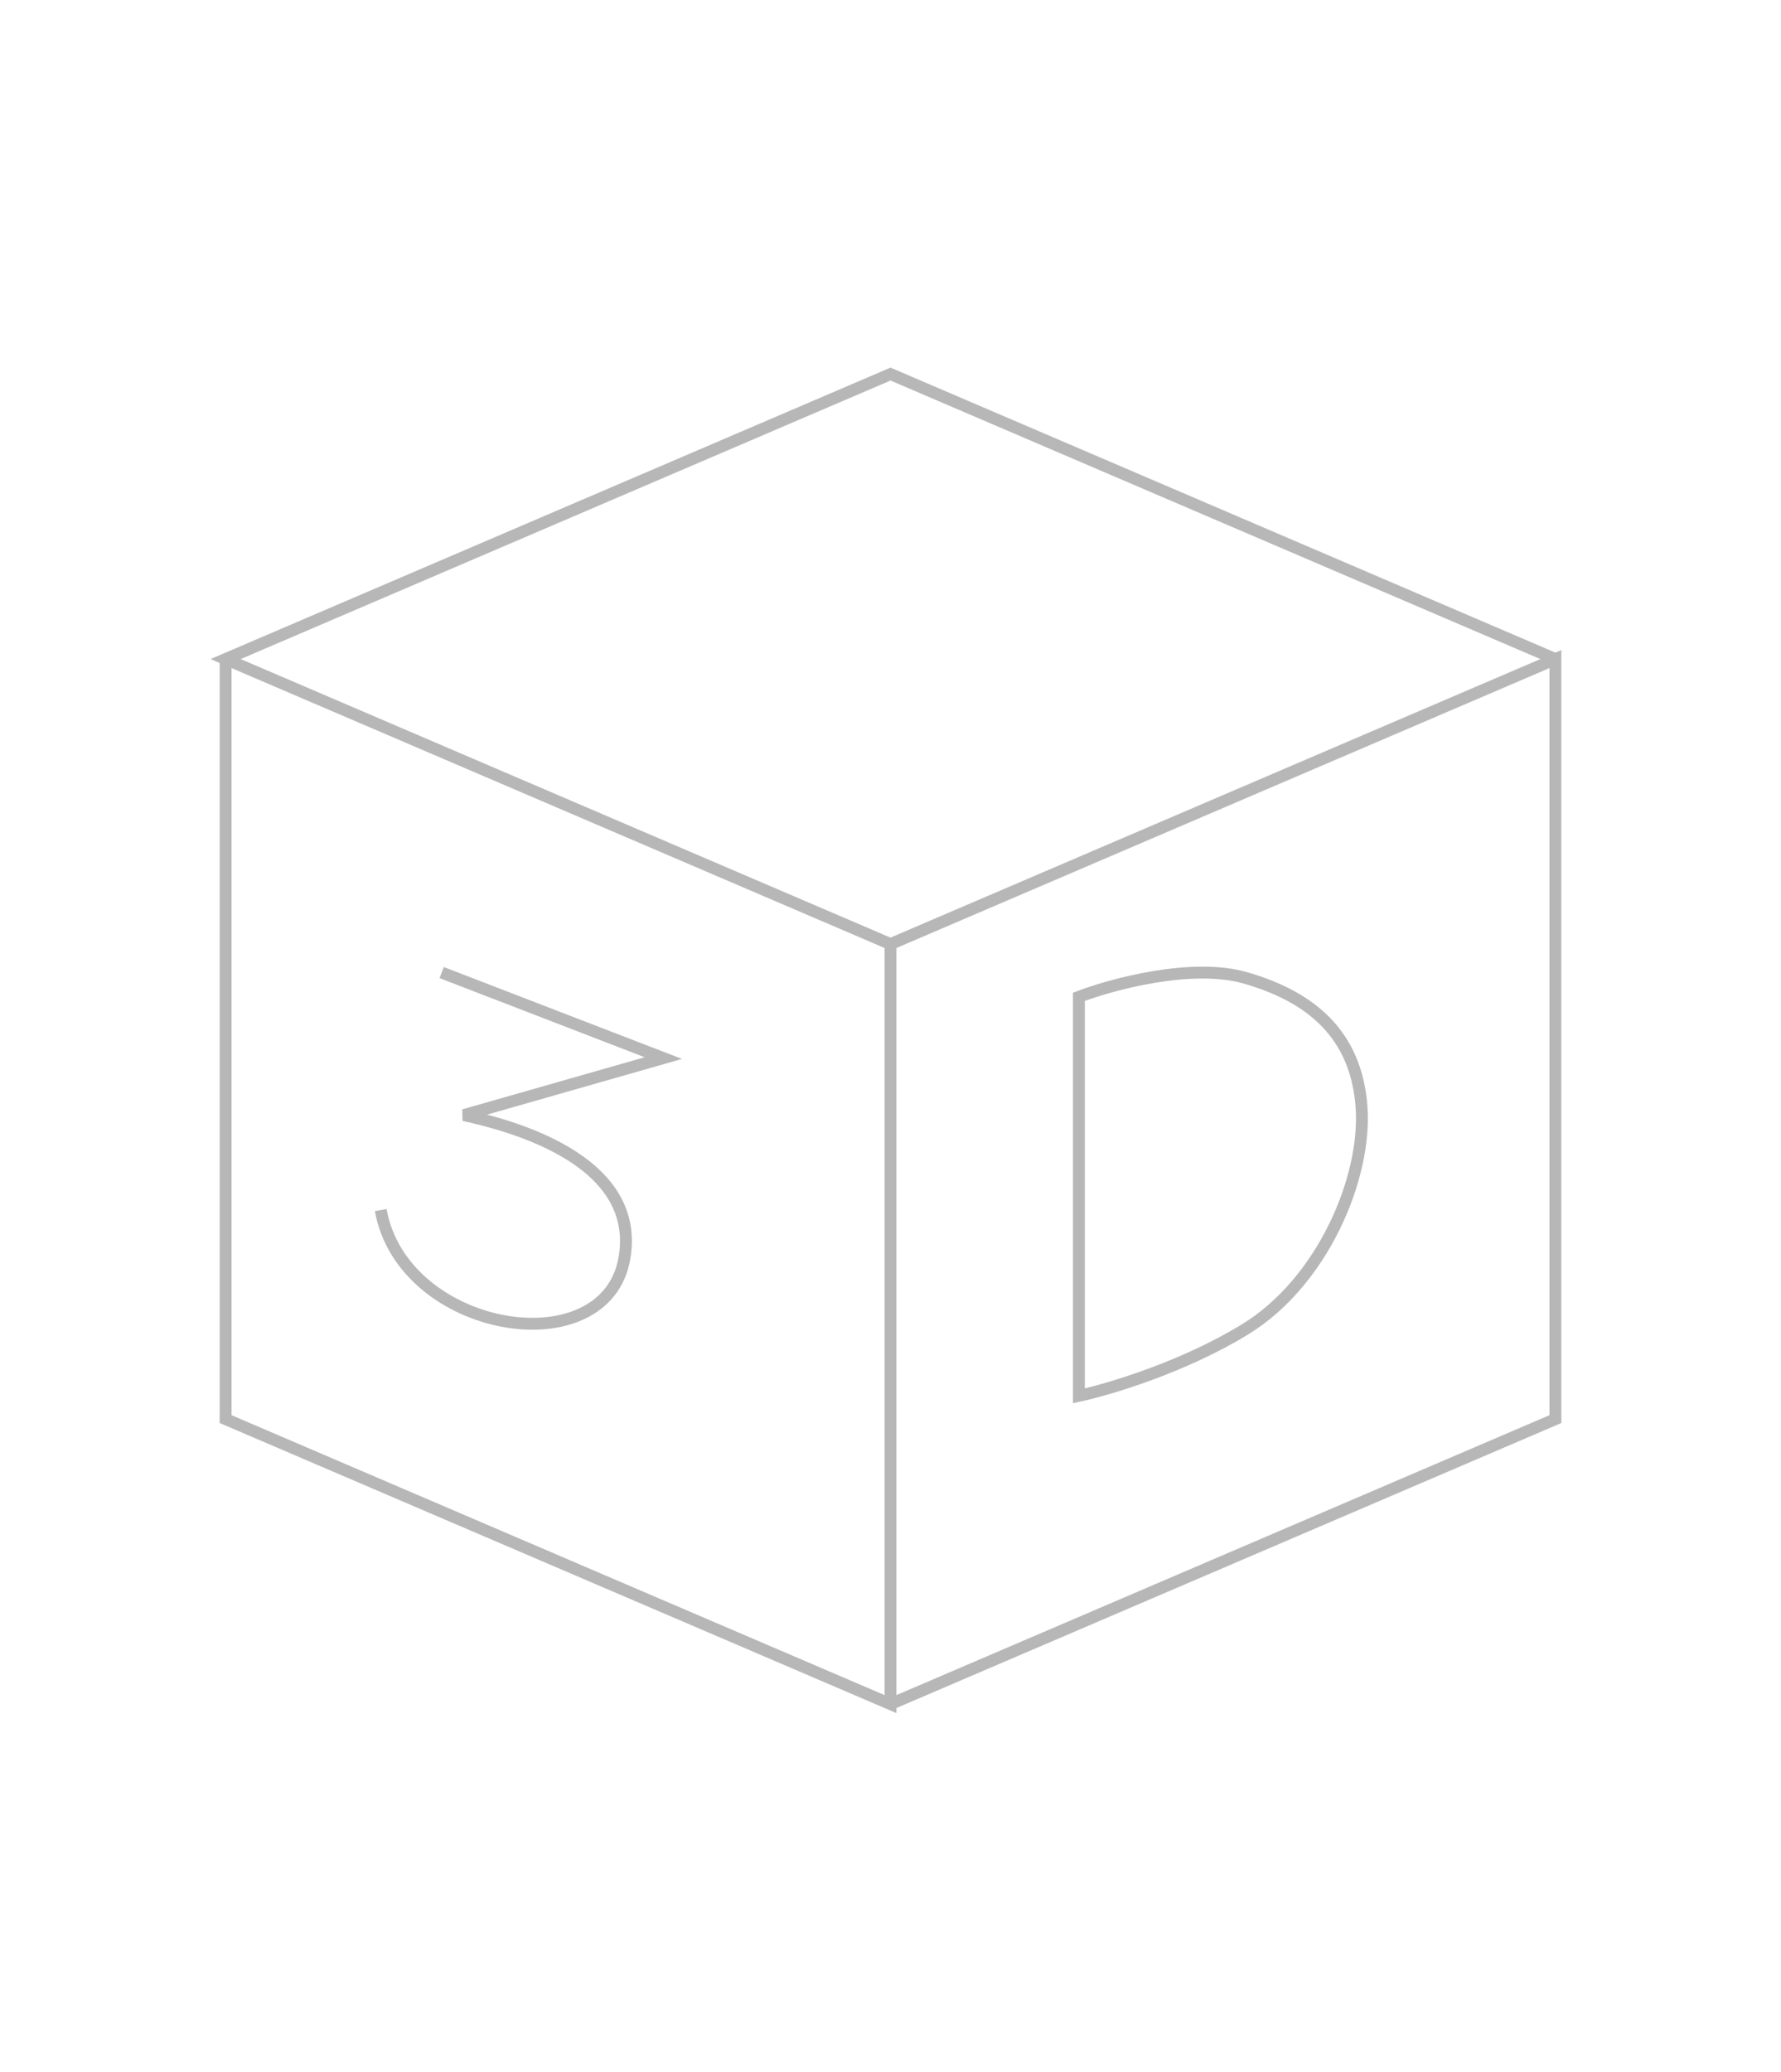 <svg width="300" height="349" viewBox="0 0 300 349" fill="none" xmlns="http://www.w3.org/2000/svg" className="obj3d">
<path d="M38 111V239L150 287V159" stroke="#B7B7B7" stroke-width="2"/>
<path d="M150 159L38 111L150 63L262 111" stroke="#B7B7B7" stroke-width="2"/>
<path d="M150 287L262 239V111L150 159" stroke="#B7B7B7" stroke-width="2"/>
<path d="M74.4 163.8L111.733 178.2L78.133 187.8C85.289 189.4 108 195 105.2 211.8C102.13 230.221 67.867 224.6 64.133 203.8" stroke="#B7B7B7" stroke-width="2"/>
<path d="M181.733 235.081V167.881C187.333 165.747 200.773 162.121 209.733 164.681C220.933 167.881 228.4 174.281 229.333 186.281C230.267 198.281 222.8 215.881 209.733 223.881C199.28 230.281 186.711 234.014 181.733 235.081Z" stroke="#B7B7B7" stroke-width="2"/>
</svg>
